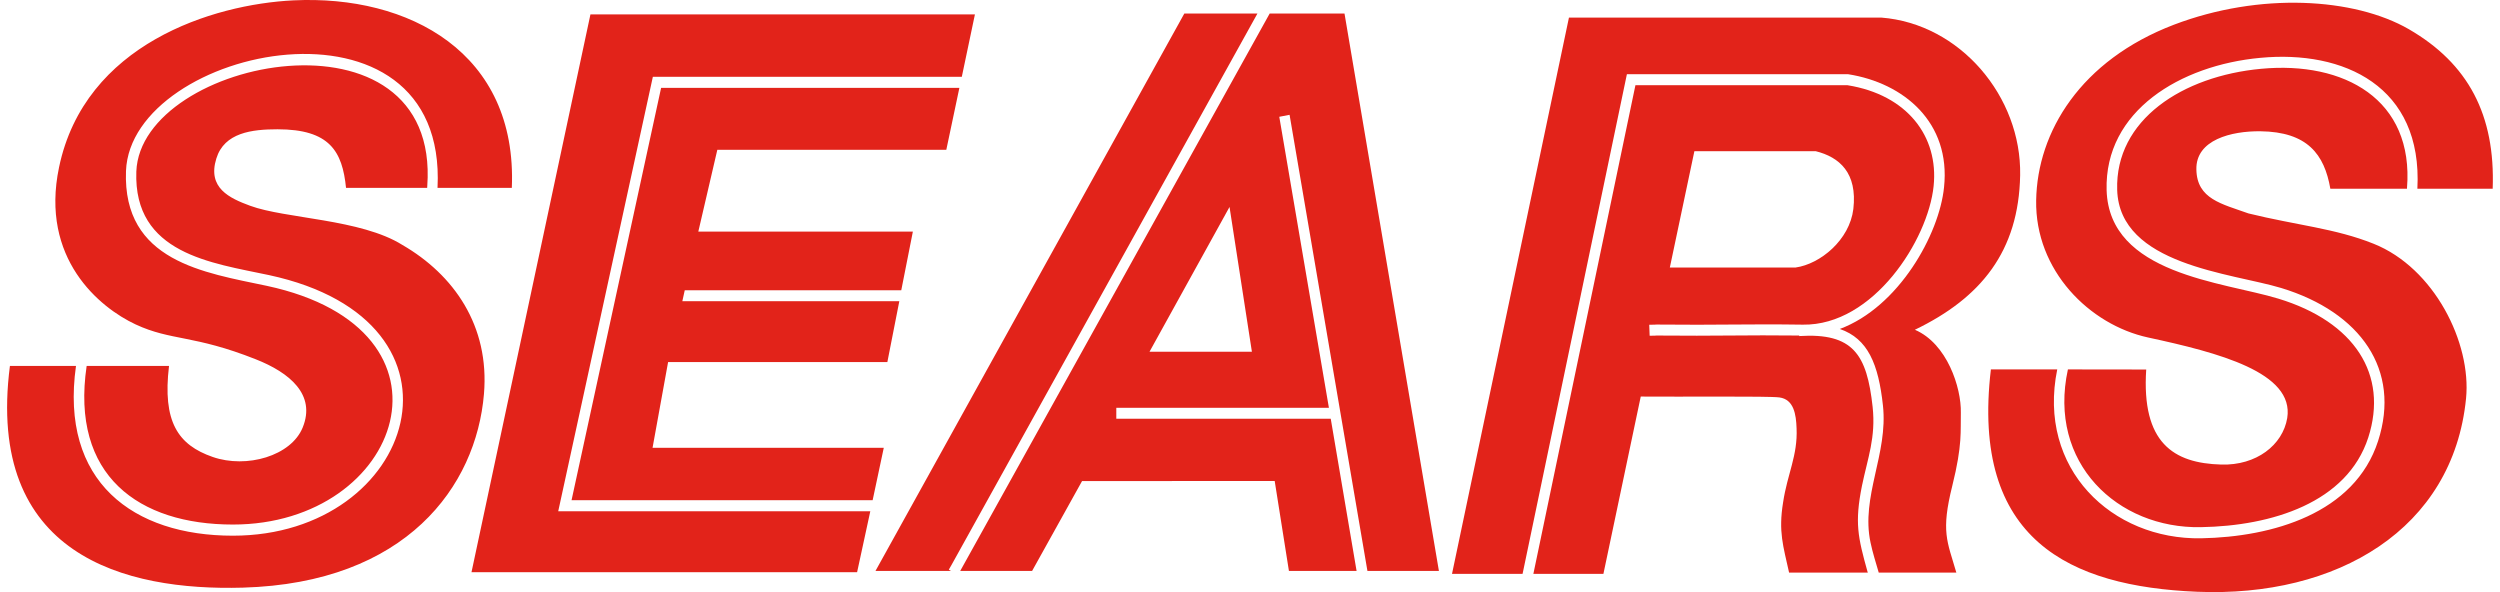 <svg xmlns="http://www.w3.org/2000/svg" viewBox="0 0 304 72"><g fill-rule="evenodd" clip-rule="evenodd" fill="#E2231A"><path d="M139.78 42.77h12.45l-2.72-17.604-9.73 17.605zm35.19 26.658h-8.69l-9.467-55.466-1.252.24 6.034 35.384h-25.852v1.332h26.076l3.142 18.51h-8.227l-1.73-10.934H131.58l-6.078 10.934h-8.74l37.63-67.78h9.1l11.48 67.78zm-59.32 0h-9.193l37.556-67.78h8.89L115.708 68.69l-.334.58.276.158zM218.345 32.53c2.993-.42 6.565-3.343 7.022-7.114.51-4.403-1.696-6.315-4.574-7.03h-14.757l-2.984 14.143h15.293zm-18.83 15.69l-4.54 21.56h-8.517l12.41-59.417h25.792c7.246 1.163 11.104 6.22 10.467 12.28-.672 6.508-7.316 16.963-15.898 16.835-6.8-.1-10.272.07-17.79-.013l-.242.013-.65.014.05 1.336.636-.014.207-.013c7.344.075 10.82-.078 17.342 0v.063c6.564-.413 8.234 2.232 8.93 8.617.4 3.714-.594 6.184-1.297 9.59-.9 4.495-.5 6.227.68 10.47l.036.09h-9.578c-.717-3.253-1.31-4.962-.73-8.534.523-3.494 1.79-5.704 1.64-9.018-.057-1.688-.33-3.516-2.092-3.753-1.348-.176-12.03-.06-16.855-.105m24.2-8.218c7.18-2.672 12.098-11.505 12.678-17.225.84-7.888-4.882-12.687-11.654-13.752H197.83l-12.64 60.54-.047.214h-8.578l14.22-67.643h37.97c9.593.74 17.067 9.613 16.896 19.162-.172 9.26-4.755 14.918-12.802 18.8 3.917 1.67 5.657 7.04 5.59 10.09-.056 2.214.212 3.857-1.036 8.867-1.397 5.61-.637 6.706.488 10.572h-9.436c-.347-1.204-.742-2.422-.997-3.647-1.2-5.6 2.152-10.78 1.51-16.655-.544-5.05-1.827-8.153-5.255-9.326"/><path d="M292.69 22.95h-9.32c-.725-4.19-2.786-6.92-8.512-6.988-3.503-.038-7.87 1.024-7.778 4.654.065 3.595 3.094 4.175 6.337 5.337 5.822 1.433 10.533 1.81 15.21 3.685 7.387 2.946 11.913 12.06 11.245 18.81-1.582 15.94-15.73 24.223-32.727 23.51-15.416-.653-27.514-6.265-25.053-27.038h8.068c-2.47 12.094 6.653 20.733 17.5 20.536 8.643-.158 18.667-3.002 21.515-11.83 2.8-8.64-2.105-15.653-11.77-18.604-6.05-1.835-19.683-2.767-19.955-11.936-.26-8.512 7.94-13.836 17.513-14.722 10.046-.942 18.602 3.676 17.728 14.517v.07zm-31.71 21.983c-.58 8.907 3.3 11.4 9.136 11.558 4.245.124 7.462-2.363 8.012-5.66.888-5.554-8.39-7.95-16.91-9.79-7.154-1.552-13.77-8.167-13.62-16.678.138-8.332 5.406-17.024 16.75-21.357 10.432-3.973 21.9-3.292 28.56.54 7.246 4.19 10.533 10.446 10.203 19.407h-9.157c.66-12.506-8.986-16.877-19.094-15.92-9.704.895-18.968 6.44-18.695 16.098.308 10.244 14.146 11.13 20.87 13.18 9.27 2.818 13.416 9.23 10.946 16.895-2.57 7.92-11.72 10.753-20.354 10.898-10.14.193-18.65-7.813-16.168-19.183l9.522.013zM10.538 44.497h10.015c-.81 6.78 1.08 9.603 5.313 11.07 4.118 1.433 9.54-.123 10.942-3.582 1.63-3.994-1.578-6.67-5.708-8.297-7.545-2.992-10.274-2.22-14.612-4.24C12.12 37.408 4.85 31.45 7.18 20.343 10.3 5.357 25.866.52 35.696.043 49.7-.636 62.933 6.382 62.238 22.846h-9.035C54.48-2.46 15.9 5.63 15.32 20.793 14.905 31.8 24.85 33.146 32.452 34.76c24.798 5.32 16.484 29.025-4.13 29.025-11.422 0-19.763-5.915-17.785-19.288m31.54-21.652c-.445-4.438-1.98-7.124-8.33-7.124-3.106 0-6.472.403-7.44 3.554-1.115 3.582 1.605 4.823 4.105 5.744 4.28 1.584 13.474 1.602 18.514 4.764 6.245 3.614 10.626 9.824 9.923 18.13-.945 11.224-9.444 22.982-29.325 23.545-14.278.404-31.29-3.87-28.318-26.96H9.24C7.254 58.607 16.214 65.14 28.32 65.14c22.224 0 30.635-26.048 4.382-31.69-6.93-1.48-16.488-2.57-16.124-12.595.525-13.803 37.017-21.017 35.378 1.775l-.013.215h-9.866zM116.66 10.686l-1.59 7.532H87.226l-2.312 9.945h26.09l-1.41 7.13H83.266l-.294 1.334h26.385l-1.455 7.404H81.24l-1.89 10.42h28.117l-1.354 6.373H69.5l10.89-50.137h36.27zm-12.436 58.89h-46.89L71.798 1.748h46.753l-1.595 7.59H79.387L67.88 62.17h37.948l-1.604 7.408z"/></g></svg>